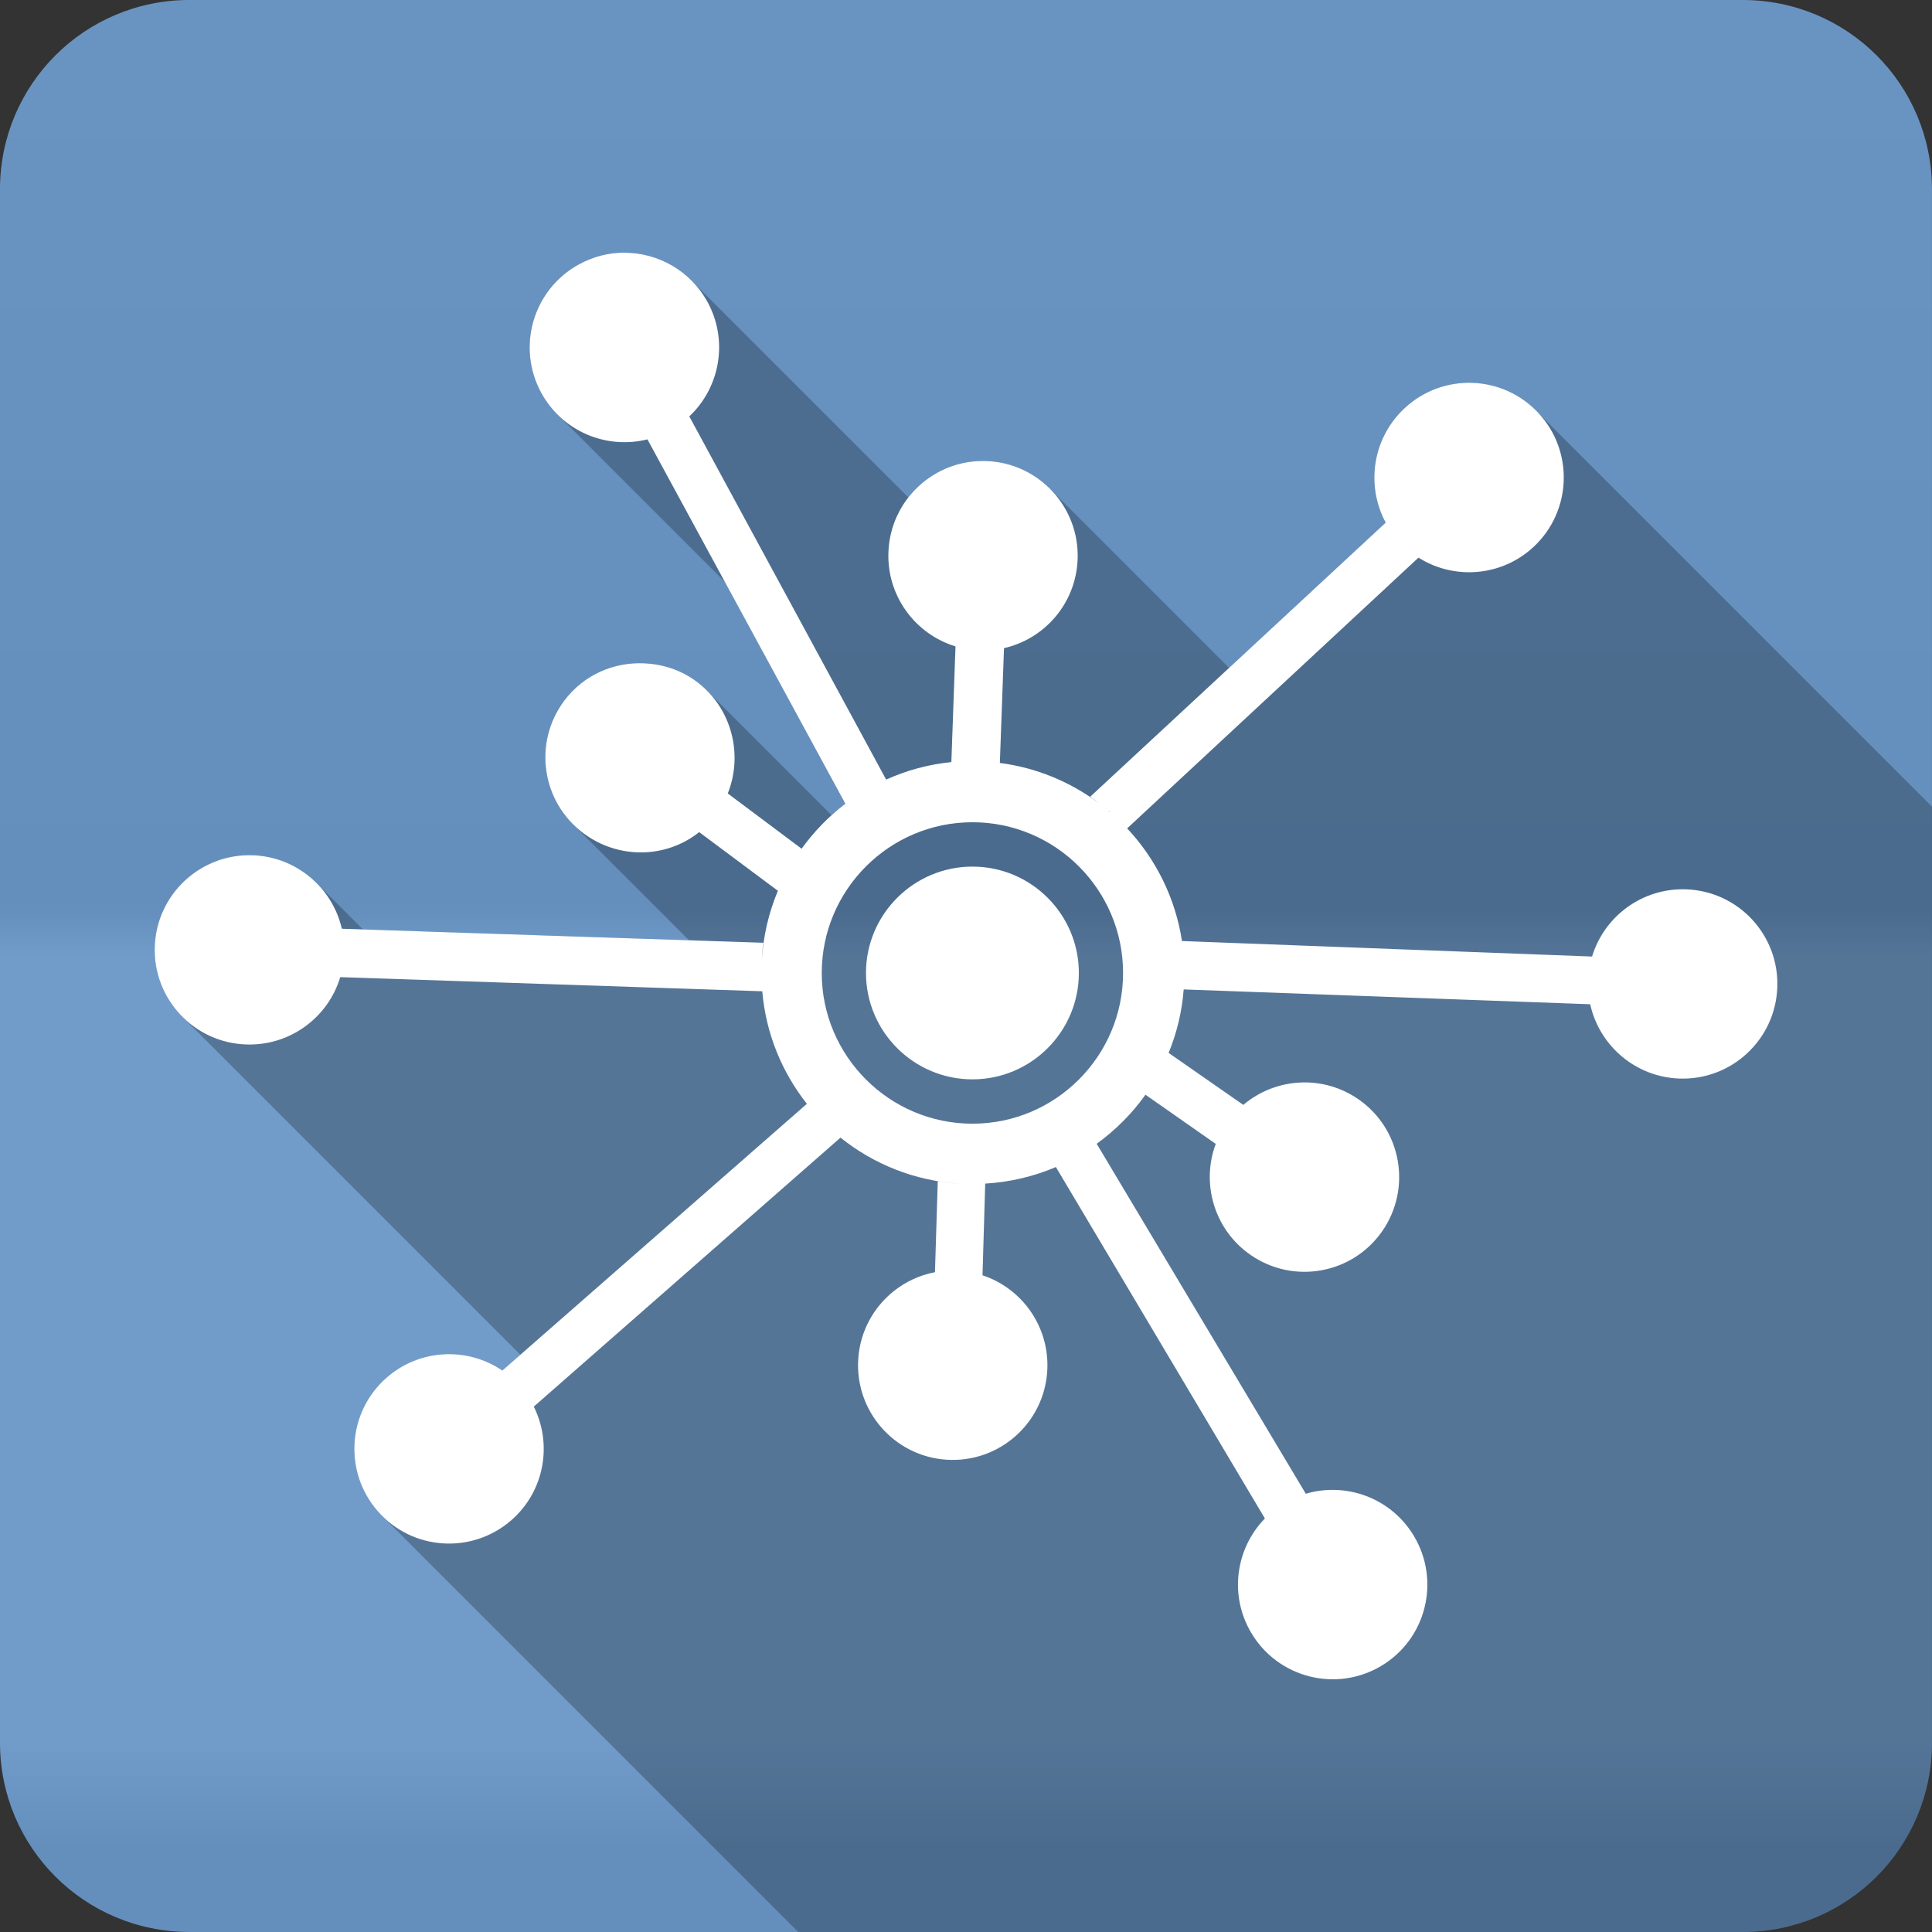 <?xml version="1.0" encoding="UTF-8" standalone="no"?>
<svg
   xmlns:dc="http://purl.org/dc/elements/1.1/"
   xmlns:cc="http://creativecommons.org/ns#"
   xmlns:rdf="http://www.w3.org/1999/02/22-rdf-syntax-ns#"
   xmlns:svg="http://www.w3.org/2000/svg"
   xmlns="http://www.w3.org/2000/svg"
   viewBox="0 0 512 512"
   id="svg2"
   version="1.1">
  <rect x="0" y="0" width="512" height="512" fill="#333333" stroke="none"/>
  <defs
     id="defs4">
    <linearGradient
       gradientTransform="translate(-0.006,-0.003)"
       y1="0.107"
       x2="0"
       y2="512.54"
       id="0-1"
       gradientUnits="userSpaceOnUse">
      <stop
         style="stop-color:#6a6a6a"
         id="stop7-4" />
      <stop
         offset=".47"
         id="stop9-9" />
      <stop
         offset=".494"
         style="stop-color:#fff"
         id="stop11-1" />
      <stop
         offset=".901"
         style="stop-color:#fff"
         id="stop13-5" />
      <stop
         offset=".955"
         id="stop15-7" />
      <stop
         offset="1"
         id="stop17-4" />
    </linearGradient>
  </defs>
  <path
     d="m 50.244,-0.003 c -27.823,0 -50.25,22.395 -50.25,50.22 l 0,411.56 c 0,27.823 22.427,50.22 50.25,50.22 l 411.53,0 c 27.823,0 50.22,-22.395 50.22,-50.22 l 0,-411.56 c 0,-27.823 -22.395,-50.22 -50.22,-50.22 l -411.53,0"
     style="fill:#6997c7;fill-rule:evenodd"
     id="path19" />
  <path
     d="m 50.244,-0.003 c -27.823,0 -50.25,22.395 -50.25,50.22 l 0,411.56 c 0,27.823 22.427,50.22 50.25,50.22 l 411.53,0 c 27.823,0 50.22,-22.395 50.22,-50.22 l 0,-411.56 c 0,-27.823 -22.395,-50.22 -50.22,-50.22 l -411.53,0"
     style="opacity:0.05;fill:url(#0-1);fill-rule:evenodd"
     id="path1333" />
  <g
     transform="translate(-0.006,-0.003)"
     style="fill-rule:evenodd"
     id="g4351">
    <path
       d="m 165.42,66.955 c -4.047,0.003 -8.13,1.012 -11.936,3.08 l 34.02,34.02 c -0.001,10e-4 -0.001,0.003 -0.002,0.004 l -34.02,-34.02 c -12.174,6.623 -16.681,21.859 -10.06,34.04 l 0.039,0.039 c 1.177,2.152 2.623,4.068 4.275,5.719 l 0.09,0.09 c -0.031,-0.03 -0.063,-0.057 -0.094,-0.088 l 44.37,44.37 31.932,58.793 c -1.264,0.959 -2.477,1.977 -3.65,3.039 l -33.05,-33.05 c -0.835,-0.835 -1.739,-1.62 -2.711,-2.346 l 5.02,5.02 c 0.007,0.01 0.016,0.019 0.023,0.029 l -5.05,-5.05 c -4.161,-3.114 -8.981,-4.62 -13.809,-4.852 l -0.002,0 c -8.05,-0.386 -16.09,2.981 -21.275,9.916 l 0.006,0.006 c -7.568,10.116 -6.351,24.05 2.328,32.73 l 0.078,0.078 c -0.028,-0.027 -0.058,-0.053 -0.086,-0.08 l 30.754,30.754 -86.41,-2.875 -12.32,-12.318 -0.002,-0.002 -0.002,-0.002 c -4.35,-4.348 -10.299,-7.119 -16.926,-7.34 l -0.002,0 -0.004,-0.006 c -13.852,-0.458 -25.465,10.406 -25.92,24.26 l 25.875,25.875 c -0.001,0 -0.003,0 -0.004,0 L 41.02,250.913 c -0.239,7.218 2.599,13.821 7.33,18.553 l 89.56,89.56 -4.781,4.188 c -9.225,-6.291 -21.879,-5.822 -30.666,1.875 l 0.006,0.006 c -10.425,9.132 -11.468,24.986 -2.338,35.418 l -0.002,0 c 0.372,0.425 0.756,0.835 1.15,1.229 l 0,0.002 c 0.014,0.014 0.029,0.027 0.043,0.041 l 110.22,110.22 250.25,0 c 27.823,0 50.22,-22.396 50.22,-50.22 l 0,-248.01 -104.97,-104.97 c 0.037,0.037 0.073,0.076 0.109,0.113 l -0.113,-0.113 c -9.497,-9.497 -24.871,-9.846 -34.797,-0.629 l -0.002,-0.002 c -8.57,7.955 -10.355,20.528 -5.03,30.352 l 0.004,0.004 -41.484,38.482 -47.49,-47.49 c -4.322,-4.322 -10.22,-7.085 -16.805,-7.328 l 24.13,24.13 c 0,10e-4 0,0.003 0,0.004 l -24.14,-24.14 c -8.364,-0.31 -15.914,3.516 -20.699,9.641 l -57.5,-57.5 c -4.745,-4.745 -11.189,-7.344 -17.775,-7.35 l -0.025,-0.025"
       style="opacity:0.25"
       id="path4353" />
    <path
       d="m 165.42,66.956 c -4.047,0.003 -8.129,1.012 -11.935,3.08 -12.174,6.623 -16.68,21.858 -10.06,34.04 5.589,10.275 17.313,15.09 28.16,12.359 l 52.45,96.57 c -4.432,3.363 -8.317,7.383 -11.581,11.9 l -0.035,0 -19.549,-14.627 c 4.144,-10.348 1.06,-22.677 -8.25,-29.637 -4.162,-3.114 -8.983,-4.62 -13.811,-4.851 -8.05,-0.387 -16.09,2.98 -21.277,9.916 -8.303,11.1 -6.03,26.794 5.065,35.1 9.365,7 21.997,6.667 30.7,-0.283 l 20.859,15.547 c -2.46,5.863 -3.948,12.204 -4.285,18.876 0.066,-1.719 0.19,-3.443 0.425,-5.099 l -111.7,-3.718 c -2.477,-10.842 -12.02,-19.09 -23.656,-19.478 -13.852,-0.458 -25.465,10.406 -25.92,24.26 -0.458,13.852 10.406,25.43 24.26,25.89 11.637,0.386 21.704,-7.196 24.895,-17.849 l 111.84,3.753 c 0.961,11.23 5.236,21.481 11.829,29.819 l -80.71,70.69 c -9.225,-6.291 -21.879,-5.821 -30.666,1.876 -10.427,9.132 -11.469,24.986 -2.338,35.419 9.132,10.427 24.986,11.469 35.419,2.338 8.768,-7.679 10.887,-20.11 5.915,-30.07 l 81.28,-71.29 c 8.726,6.999 19.583,11.454 31.483,12.188 -1.927,-0.109 -3.807,-0.32 -5.703,-0.638 l -0.745,24.12 c -10.954,2.09 -19.559,11.339 -20.328,22.985 -0.915,13.829 9.544,25.785 23.373,26.702 13.829,0.915 25.785,-9.544 26.702,-23.373 0.772,-11.658 -6.541,-21.995 -17.14,-25.498 0,-0.084 0,-0.165 0,-0.248 l 0.707,-24.05 c 6.609,-0.392 12.928,-1.911 18.734,-4.392 l 55.39,93.14 c -7.773,7.955 -9.548,20.391 -3.577,30.381 7.111,11.896 22.526,15.787 34.423,8.676 11.896,-7.111 15.752,-22.526 8.641,-34.423 -6.01,-10.05 -17.92,-14.372 -28.65,-11.19 l -55.42,-92.75 c 4.985,-3.6 9.363,-7.989 12.927,-12.998 l 18.628,13.03 c -3.924,10.48 -0.431,22.7 9.18,29.394 11.373,7.921 26.992,5.137 34.918,-6.234 7.921,-11.373 5.137,-27.03 -6.234,-34.948 -9.543,-6.653 -22.09,-5.73 -30.564,1.452 l -19.795,-13.777 c 2.164,-5.254 3.543,-10.903 4,-16.822 l 107.73,3.93 c 2.394,10.905 11.912,19.26 23.587,19.69 13.851,0.514 25.48,-10.302 25.994,-24.15 0.514,-13.851 -10.264,-25.48 -24.12,-25.994 -11.648,-0.432 -21.748,7.154 -24.963,17.812 l -108.69,-4.109 c -1.743,-11.444 -6.946,-21.762 -14.521,-29.855 l 77.2,-71.75 c 9.391,5.934 21.967,5.083 30.487,-2.832 10.156,-9.432 10.741,-25.329 1.312,-35.486 -9.432,-10.156 -25.295,-10.741 -35.453,-1.309 -8.57,7.955 -10.354,20.527 -5.03,30.351 l -78.31,72.64 c 0.835,0.558 1.592,1.143 2.338,1.735 -7.534,-5.641 -16.512,-9.423 -26.28,-10.691 l 1.098,-30.426 c 10.831,-2.449 19.08,-11.928 19.514,-23.551 0.513,-13.851 -10.302,-25.518 -24.15,-26.03 -13.851,-0.513 -25.481,10.302 -25.994,24.15 -0.431,11.637 7.135,21.739 17.779,24.963 l -1.098,30.666 c -6.109,0.608 -11.921,2.222 -17.282,4.64 l -52.17,-96.25 c 8.118,-7.621 10.424,-20.04 4.851,-30.28 -4.549,-8.37 -13.196,-13.11 -22.1,-13.1 m 128.24,147.78 c 0.127,0.072 0.244,0.152 0.354,0.248 0.117,0.099 0.22,0.231 0.319,0.354 -0.226,-0.195 -0.444,-0.41 -0.673,-0.602 m -35.946,3.151 c 22.02,0 39.911,17.923 39.911,39.945 0,22.02 -17.888,39.945 -39.911,39.945 -22.02,0 -39.945,-17.923 -39.945,-39.945 0,-22.02 17.923,-39.945 39.945,-39.945 m 0,11.757 c -15.552,0 -28.22,12.638 -28.22,28.19 0,15.552 12.673,28.19 28.22,28.19 15.552,0 28.19,-12.638 28.19,-28.19 0,-15.553 -12.638,-28.19 -28.19,-28.19"
       style="fill:#ffffff"
       id="path4355" />
  </g>
</svg>
